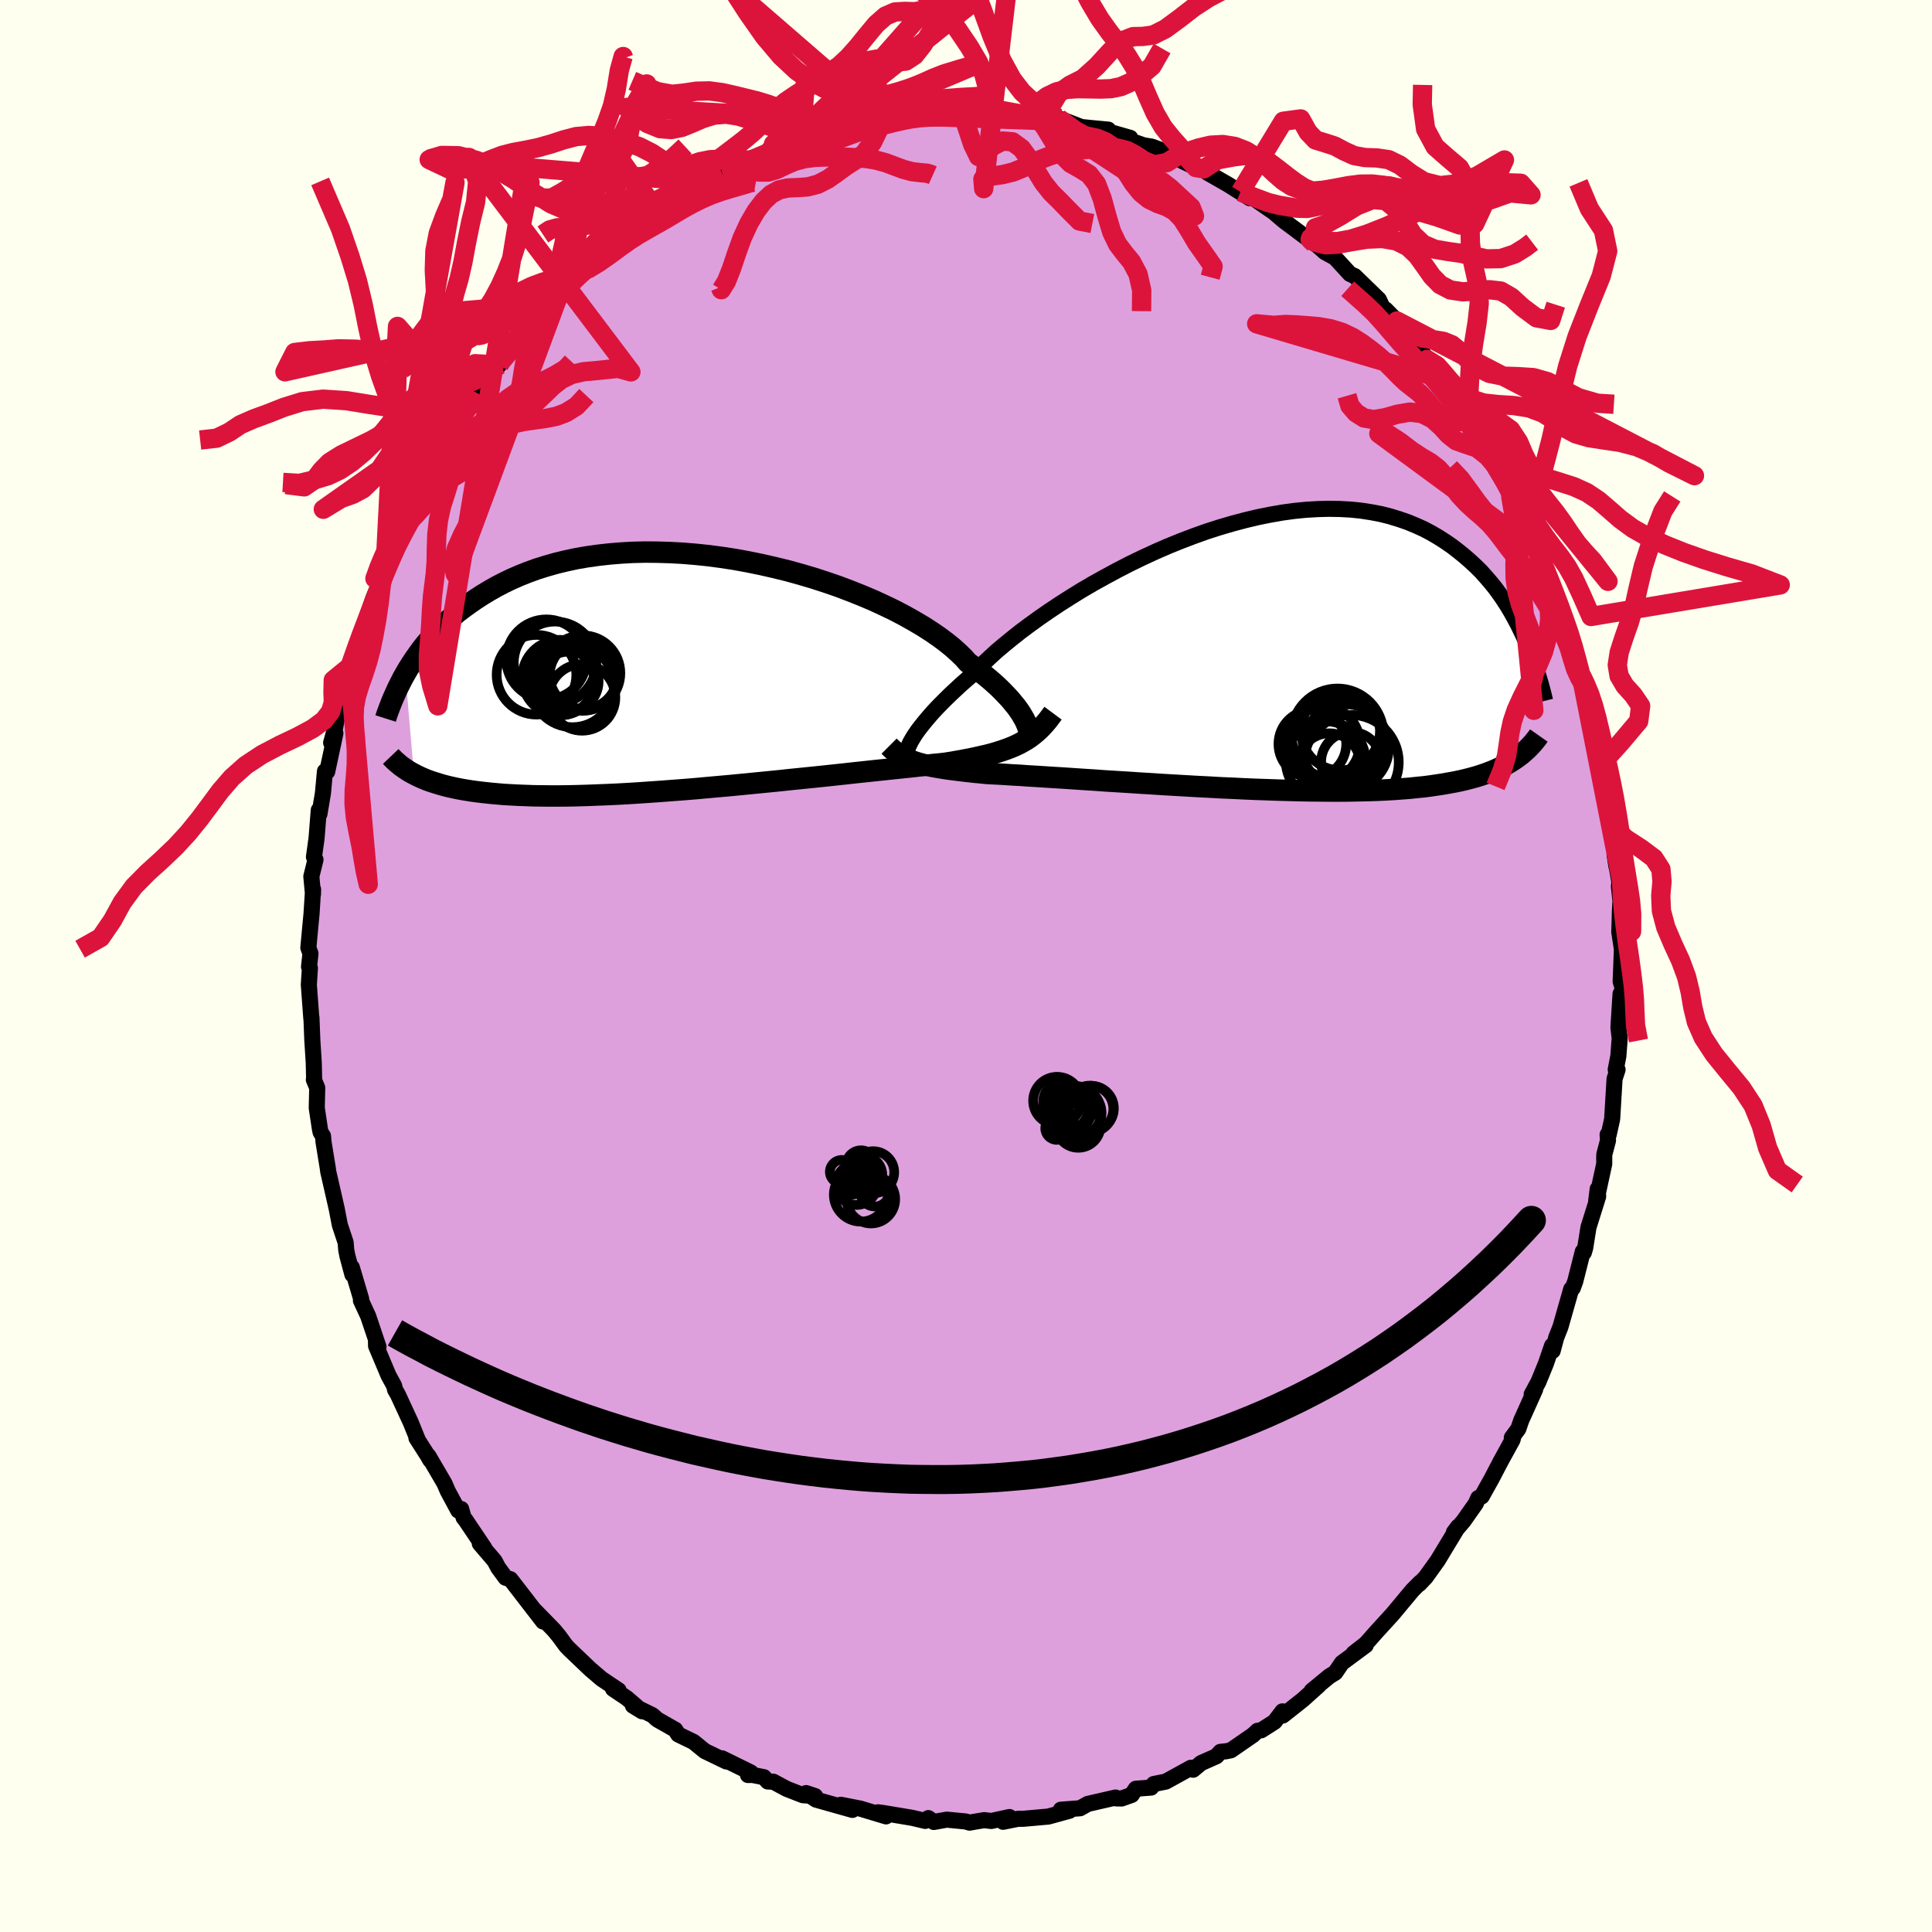 <svg viewBox="-100 -100 200 200" xmlns="http://www.w3.org/2000/svg" width="500" height="500" id="face-svg">
    <defs>
      <clipPath id="leftEyeClipPath">
        <polyline points="33.35,4.86 33.18,4.57 33,4.26 32.78,3.94 32.53,3.59 32.24,3.24 31.93,2.86 31.58,2.48 31.2,2.08 30.78,1.66 30.33,1.24 29.84,0.81 29.31,0.37 28.75,-0.07 28.16,-0.53 27.53,-0.98 27.07,-1.5 26.53,-2.02 25.93,-2.56 25.26,-3.1 24.52,-3.65 23.72,-4.2 22.86,-4.75 21.93,-5.3 20.95,-5.85 19.92,-6.39 18.84,-6.91 17.71,-7.43 16.53,-7.93 15.32,-8.41 14.08,-8.88 12.8,-9.32 11.5,-9.74 10.18,-10.13 8.84,-10.5 7.49,-10.83 6.13,-11.14 4.76,-11.42 3.39,-11.67 2.02,-11.88 0.66,-12.06 -0.69,-12.2 -2.02,-12.31 -3.34,-12.38 -4.65,-12.42 -5.92,-12.43 -7.18,-12.4 -8.41,-12.33 -9.61,-12.23 -10.77,-12.1 -11.91,-11.94 -13.01,-11.75 -14.08,-11.52 -15.11,-11.27 -16.1,-10.99 -17.06,-10.69 -17.98,-10.36 -18.86,-10.01 -19.71,-9.64 -20.52,-9.25 -21.29,-8.85 -22.03,-8.43 -22.74,-8 -23.42,-7.56 -24.06,-7.12 -24.68,-6.67 -25.28,-6.22 -25.84,-5.75 -26.38,-5.28 -26.89,-4.8 -27.38,-4.31 -27.84,-3.82 -28.27,-3.33 -28.69,-2.84 -29.08,-2.34 -29.44,-1.84 -29.79,-1.34 -30.12,-0.84 -30.43,-0.35 -30.72,0.15 -29.83,10.55 -29.52,10.71 -29.19,10.87 -28.84,11.02 -28.48,11.17 -28.09,11.31 -27.69,11.44 -27.27,11.57 -26.83,11.7 -26.37,11.82 -25.89,11.93 -25.38,12.04 -24.86,12.14 -24.31,12.23 -23.74,12.32 -23.14,12.4 -22.53,12.47 -21.88,12.54 -21.21,12.6 -20.52,12.66 -19.79,12.7 -19.04,12.74 -18.26,12.77 -17.44,12.8 -16.6,12.81 -15.72,12.82 -14.82,12.82 -13.88,12.81 -12.92,12.79 -11.92,12.76 -10.9,12.72 -9.85,12.68 -8.77,12.63 -7.67,12.57 -6.55,12.5 -5.41,12.42 -4.25,12.34 -3.07,12.25 -1.87,12.16 -0.66,12.06 0.55,11.95 1.78,11.84 3.01,11.73 4.24,11.61 5.47,11.49 6.69,11.37 7.91,11.25 9.12,11.12 10.31,11 11.49,10.88 12.65,10.76 13.78,10.64 14.89,10.52 15.97,10.4 17.01,10.29 18.03,10.18 19,10.08 19.93,9.98 20.82,9.89 21.67,9.8 22.47,9.71 23.23,9.64 23.93,9.56 24.58,9.5 25.19,9.43 25.89,9.32 26.56,9.2 27.21,9.08 27.84,8.96 28.44,8.83 29.02,8.7 29.58,8.57 30.11,8.43 30.61,8.28 31.1,8.12 31.56,7.96 32,7.79 32.42,7.61 32.82,7.42 33.2,7.21" />
      </clipPath>
      <clipPath id="rightEyeClipPath">
        <polyline points="-32.96,8.29 -32.77,8 -32.55,7.69 -32.3,7.36 -32.02,7.01 -31.71,6.63 -31.37,6.23 -31,5.81 -30.59,5.37 -30.14,4.91 -29.67,4.44 -29.16,3.94 -28.61,3.43 -28.04,2.9 -27.42,2.36 -26.78,1.81 -26.28,1.28 -25.72,0.71 -25.09,0.12 -24.4,-0.51 -23.64,-1.15 -22.82,-1.82 -21.95,-2.51 -21.01,-3.21 -20.03,-3.92 -18.99,-4.64 -17.91,-5.36 -16.78,-6.08 -15.62,-6.8 -14.42,-7.5 -13.18,-8.19 -11.92,-8.87 -10.64,-9.53 -9.34,-10.16 -8.02,-10.77 -6.69,-11.35 -5.36,-11.89 -4.02,-12.4 -2.68,-12.88 -1.34,-13.31 -0.01,-13.7 1.31,-14.05 2.61,-14.36 3.9,-14.62 5.16,-14.84 6.41,-15.01 7.63,-15.13 8.82,-15.2 9.99,-15.23 11.12,-15.21 12.22,-15.15 13.29,-15.04 14.33,-14.88 15.33,-14.69 16.29,-14.45 17.21,-14.17 18.11,-13.86 18.96,-13.51 19.78,-13.14 20.56,-12.73 21.31,-12.29 22.03,-11.83 22.71,-11.36 23.36,-10.86 23.99,-10.35 24.59,-9.83 25.16,-9.3 25.71,-8.76 26.22,-8.19 26.72,-7.61 27.19,-7.03 27.63,-6.43 28.05,-5.82 28.45,-5.2 28.82,-4.58 29.17,-3.95 29.51,-3.32 29.82,-2.69 30.12,-2.06 30.4,-1.43 29.24,10.68 28.91,10.89 28.57,11.1 28.22,11.3 27.85,11.49 27.46,11.68 27.05,11.86 26.62,12.03 26.17,12.2 25.7,12.36 25.22,12.51 24.71,12.65 24.17,12.79 23.62,12.92 23.04,13.04 22.44,13.15 21.82,13.26 21.17,13.36 20.5,13.46 19.8,13.55 19.07,13.62 18.32,13.7 17.53,13.76 16.72,13.82 15.87,13.87 15,13.91 14.09,13.94 13.16,13.96 12.19,13.98 11.2,13.99 10.18,13.99 9.14,13.98 8.07,13.97 6.97,13.95 5.86,13.92 4.72,13.89 3.57,13.85 2.39,13.81 1.21,13.76 0.01,13.7 -1.19,13.65 -2.41,13.58 -3.62,13.52 -4.84,13.45 -6.05,13.38 -7.26,13.31 -8.47,13.23 -9.66,13.16 -10.84,13.08 -12,13.01 -13.14,12.94 -14.25,12.86 -15.34,12.79 -16.4,12.72 -17.43,12.65 -18.42,12.59 -19.37,12.53 -20.29,12.47 -21.16,12.42 -21.98,12.36 -22.76,12.32 -23.5,12.27 -24.18,12.23 -24.81,12.2 -25.39,12.17 -26.07,12.1 -26.72,12.04 -27.35,11.97 -27.95,11.9 -28.52,11.83 -29.07,11.76 -29.6,11.69 -30.1,11.61 -30.57,11.53 -31.02,11.45 -31.45,11.36 -31.86,11.27 -32.24,11.17 -32.6,11.07 -32.94,10.96" />
      </clipPath>
      <filter id="fuzzy">
        <feTurbulence id="turbulence" baseFrequency="0.05" numOctaves="3" type="noise" result="noise" />
        <feDisplacementMap in="SourceGraphic" in2="noise" scale="2" />
      </filter>
      <linearGradient id="rainbowGradient" x1="0%" y1="0%" x2="100%" y2="0%">
        <stop offset="0%" style="stop-color: [object Object]; stop-opacity: 1" />
        <stop offset="50%" style="stop-color: [object Object]; stop-opacity: 1" />
        <stop offset="100%" style="stop-color: [object Object]; stop-opacity: 1" />
      </linearGradient>
    </defs>
    <rect x="-100" y="-100" width="100%" height="100%" fill="rgb(255, 255, 240)" />
    <polyline id="faceContour" points="67.77,1.61 67.95,2.18 67.87,3.76 67.76,2.88 67.54,6.36 67.67,7.5 67.53,9.34 67.26,10.72 67.45,10.73 67.14,11.68 66.89,15.84 66.53,17.47 66.42,17.46 66.46,18.06 66.08,19.5 66.07,19.73 66.07,20.49 65.24,24.31 65.39,23.09 65.44,23.86 64.44,27.05 64.1,29.18 63.96,29.66 63.85,29.56 63.07,32.64 62.81,33.35 62.65,33.45 61.53,37.38 61.1,38.46 60.73,39.84 60.67,39.3 60.02,41.19 59.26,43.05 58.56,44.34 58.92,43.83 57.47,47.06 57.18,47.91 56.5,48.83 56.68,48.64 56.58,49.04 55.35,51.28 54.41,53.08 53.39,54.91 53.03,55.07 52.76,55.67 51.5,57.46 50.51,58.62 50.94,58.05 49.59,60.28 48.83,61.54 47.59,63.27 46.92,63.98 47.03,63.81 46.22,64.62 44.23,67.01 44.19,67.06 42.52,68.89 41.41,70.14 41.19,70.32 40.12,71.15 41.38,70.32 38.91,72.15 38.23,73.15 37.61,73.53 35.79,75.03 36.53,74.46 34.87,75.95 32.8,77.59 32.76,77.16 31.94,78.24 30.56,79.12 30.18,79.17 29.72,79.6 27.42,81.19 26.93,81.29 26.34,81.35 25.92,81.81 24.34,82.51 23.51,83.2 23.28,83 20.68,84.43 19.44,84.68 19.16,85.05 17.58,85.17 17.15,85.81 16.11,86.18 15.55,86.17 15.48,86.08 12.61,86.74 11.81,87.19 9.82,87.34 10.71,87.45 8.52,88.05 5.93,88.28 5.39,88.28 3.84,88.59 4.5,88.1 2.61,88.51 1.89,88.42 0.81,88.6 0.37,88.68 -0.02,88.56 -1.99,88.37 -3.33,88.61 -3.9,88.21 -4.22,88.5 -5.58,88.18 -8.58,87.68 -9.12,87.61 -8.28,88.03 -10.93,87.23 -12.96,86.83 -11.76,87.36 -15.52,86.3 -16.55,85.62 -15.62,85.93 -16.88,85.84 -18.55,85.19 -19.95,84.44 -20.52,84.42 -20.93,83.97 -22.12,83.74 -22.57,83.75 -22.27,83.49 -25.26,82.02 -24.8,82.35 -27.04,81.27 -28.19,80.33 -29.36,79.76 -29.79,79.55 -30.1,79.06 -31.95,78.01 -32.47,77.55 -34.48,76.57 -33.54,77.15 -35.11,75.79 -36.54,74.83 -35.96,74.98 -37.72,73.8 -38.88,72.81 -41.03,70.76 -41.39,70.39 -42.13,69.38 -42.66,68.74 -44.58,66.77 -43.99,67.55 -43.78,67.86 -46.01,64.97 -47.16,63.48 -47.66,63.33 -48.43,62.28 -48.8,61.58 -50.33,59.79 -49.86,60.25 -51.81,57.35 -52.01,57.1 -52.26,56.21 -52.56,56.37 -53.65,54.35 -53.99,53.56 -55.65,50.72 -55.46,51.15 -55.74,50.66 -56.89,48.86 -56.73,49.1 -57.48,47.25 -58.82,44.35 -59.1,43.87 -59.2,43.45 -59.78,42.39 -61.07,39.33 -61.08,38.82 -60.82,39.42 -61.89,36.24 -62.64,34.62 -62.61,34.47 -63.58,31.2 -63.52,31.94 -64.03,30.04 -64.16,29.39 -64.22,28.62 -64.82,26.81 -65.14,25.15 -65.71,22.64 -66.02,21.3 -66.07,20.91 -66.51,18.21 -66.56,17.61 -66.81,17.21 -66.88,16.89 -67.21,14.69 -67.16,12.61 -67.51,11.77 -67.48,11.75 -67.52,10.01 -67.67,7.65 -67.76,5.34 -67.77,5.45 -68.03,1.94 -67.92,0.21 -68.01,0.08 -67.86,-1.29 -68.08,-1.89 -67.92,-3.61 -67.75,-5.41 -67.59,-7.94 -67.6,-7.44 -67.77,-9.27 -67.34,-11.01 -67.5,-11.29 -67.23,-13.23 -67,-16.14 -66.93,-15.74 -66.57,-17.89 -66.36,-20.16 -66.13,-20.11 -65.28,-24.09 -65.72,-23.11 -65.35,-24.45 -64.97,-26.46 -64.65,-27.28 -64.58,-27.3 -64.57,-28.42 -63.86,-30.93 -63.7,-31.38 -62.94,-33.38 -62.52,-34.78 -62.32,-35.24 -61.34,-38.1 -60.64,-39.75 -60.13,-41.3 -59.82,-42.35 -59.8,-42.5 -58.53,-45.17 -58.56,-44.94 -58.24,-45.71 -57.82,-46.08 -56.53,-49.32 -55.02,-51.79 -55.42,-51.35 -54.58,-52.58 -54.38,-53.33 -53.35,-54.41 -52.69,-55.74 -52.65,-56.4 -50.62,-58.92 -51.46,-57.89 -50.67,-59.34 -49.82,-60.52 -48.33,-62.21 -48.6,-62.11 -46.79,-64.18 -47.62,-63.03 -45.47,-65.83 -44.62,-67.03 -44.01,-67.46 -42.2,-69.33 -42.44,-69.05 -40.9,-70.72 -40.3,-71.44 -39.43,-72.12 -39.96,-71.65 -38.04,-73.33 -36.37,-74.49 -35.85,-75.08 -34.95,-76.09 -33.88,-76.81 -33.34,-77.05 -31.89,-77.97 -31.14,-78.76 -31.45,-78.37 -29,-80.13 -29.91,-79.33 -27.62,-80.59 -26.89,-81.12 -26.84,-81.19 -25.21,-81.97 -23.47,-82.86 -22.17,-83.65 -22.38,-83.38 -19.84,-84.54 -20.37,-84.54 -19.43,-84.89 -18.14,-85.44 -17.08,-85.55 -15.35,-86.41 -13.95,-86.74 -12.93,-86.77 -12.09,-86.97 -11.43,-86.97 -10.3,-87.42 -8.32,-87.6 -8.63,-87.68 -6.2,-88.34 -7.25,-87.9 -5.01,-88.32 -3.18,-88.58 -4.24,-88.44 -3.71,-88.35 -0.38,-88.28 1.22,-88.4 2.01,-88.34 0.8,-88.35 2.91,-88.35 4.24,-88.04 6.25,-88.01 6.58,-88.01 7.37,-87.9 8.06,-87.84 9.85,-87.45 9.61,-87.75 11.95,-86.85 12.93,-86.75 14.73,-86.58 14.13,-86.55 17,-85.73 15.45,-85.99 18.21,-85.02 18.17,-84.99 19.24,-84.82 21.54,-83.96 21.83,-83.82 22.34,-83.35 23.8,-82.65 24.61,-82.52 25.01,-82.11 27.11,-80.91 29.38,-79.48 28.41,-80.14 29.45,-79.69 32.11,-77.86 33.07,-77.17 31.79,-78.09 32.9,-77.14 36.07,-74.78 34.41,-76.01 36.43,-74.54 37.16,-73.89 38.05,-73.41 38.27,-73.25 39.75,-71.64 40.24,-71.42 42.74,-68.99 43.14,-68.14 43.42,-67.98 44.61,-66.77 45.05,-65.72 45.81,-65.09 46.91,-64.02 47.72,-62.79 48.57,-61.82 48.15,-62.09 48.41,-61.89 49.34,-60.78 51.75,-57.08 52.57,-55.97 51.26,-57.48 52.97,-55.26 53.21,-54.77 53.87,-53.4 55.29,-51.23 56.06,-49.54 56.55,-49.03 56.19,-49.56 57.21,-47.31 57.72,-46.41 57.69,-46.1 58.97,-43.66 59.01,-43.15 60.26,-40.56 60.44,-40.19 60.07,-40.78 61.64,-36.93 62.31,-34.84 62.07,-35.89 63.04,-32.8 63.11,-32.11 63.73,-29.83 63.31,-31.07 64.24,-28.93 64.49,-27.66 64.66,-26.85 64.89,-25.7 65.29,-23.92 65.57,-22.24 65.89,-21.05 66.15,-18.93 66.46,-18.13 66.64,-15.79 66.64,-15.42 66.98,-13.72 66.97,-13.8 67.33,-10.33 67.14,-11.53 67.64,-8.68 67.59,-8.24 67.75,-6.72 67.7,-5.85 67.63,-3.51 67.9,-1.74 67.77,1.61 67.95,2.18" fill="rgb(221, 160, 221)" stroke="black" stroke-width="1.667" stroke-linejoin="round" filter="url(#fuzzy)" />
    <g transform="translate(27.59 -32.1)">
      <polyline id="rightCountour" points="-32.96,8.29 -32.77,8 -32.55,7.69 -32.3,7.36 -32.02,7.01 -31.71,6.63 -31.37,6.23 -31,5.81 -30.59,5.37 -30.14,4.91 -29.67,4.44 -29.16,3.94 -28.61,3.43 -28.04,2.9 -27.42,2.36 -26.78,1.81 -26.28,1.28 -25.72,0.71 -25.09,0.12 -24.4,-0.51 -23.64,-1.15 -22.82,-1.82 -21.95,-2.51 -21.01,-3.21 -20.03,-3.92 -18.99,-4.64 -17.91,-5.36 -16.78,-6.08 -15.62,-6.8 -14.42,-7.5 -13.18,-8.19 -11.92,-8.87 -10.64,-9.53 -9.34,-10.16 -8.02,-10.77 -6.69,-11.35 -5.36,-11.89 -4.02,-12.4 -2.68,-12.88 -1.34,-13.31 -0.01,-13.7 1.31,-14.05 2.61,-14.36 3.9,-14.62 5.16,-14.84 6.41,-15.01 7.63,-15.13 8.82,-15.2 9.99,-15.23 11.12,-15.21 12.22,-15.15 13.29,-15.04 14.33,-14.88 15.33,-14.69 16.29,-14.45 17.21,-14.17 18.11,-13.86 18.96,-13.51 19.78,-13.14 20.56,-12.73 21.31,-12.29 22.03,-11.83 22.71,-11.36 23.36,-10.86 23.99,-10.35 24.59,-9.83 25.16,-9.3 25.71,-8.76 26.22,-8.19 26.72,-7.61 27.19,-7.03 27.63,-6.43 28.05,-5.82 28.45,-5.2 28.82,-4.58 29.17,-3.95 29.51,-3.32 29.82,-2.69 30.12,-2.06 30.4,-1.43 29.24,10.68 28.91,10.89 28.57,11.1 28.22,11.3 27.85,11.49 27.46,11.68 27.05,11.86 26.62,12.03 26.17,12.2 25.7,12.36 25.22,12.51 24.71,12.65 24.17,12.79 23.62,12.92 23.04,13.04 22.44,13.15 21.82,13.26 21.17,13.36 20.5,13.46 19.8,13.55 19.07,13.62 18.32,13.7 17.53,13.76 16.72,13.82 15.87,13.87 15,13.91 14.09,13.94 13.16,13.96 12.19,13.98 11.2,13.99 10.18,13.99 9.14,13.98 8.07,13.97 6.97,13.95 5.86,13.92 4.72,13.89 3.57,13.85 2.39,13.81 1.21,13.76 0.01,13.7 -1.19,13.65 -2.41,13.58 -3.62,13.52 -4.84,13.45 -6.05,13.38 -7.26,13.31 -8.47,13.23 -9.66,13.16 -10.84,13.08 -12,13.01 -13.14,12.94 -14.25,12.86 -15.34,12.79 -16.4,12.72 -17.43,12.65 -18.42,12.59 -19.37,12.53 -20.29,12.47 -21.16,12.42 -21.98,12.36 -22.76,12.32 -23.5,12.27 -24.18,12.23 -24.81,12.2 -25.39,12.17 -26.07,12.1 -26.72,12.04 -27.35,11.97 -27.95,11.9 -28.52,11.83 -29.07,11.76 -29.6,11.69 -30.1,11.61 -30.57,11.53 -31.02,11.45 -31.45,11.36 -31.86,11.27 -32.24,11.17 -32.6,11.07 -32.94,10.96" fill="white" stroke="white" stroke-width="0" stroke-linejoin="round" filter="url(#fuzzy)" />
    </g>
    <g transform="translate(-27.32 -30.42)">
      <polyline id="leftCountour" points="33.35,4.86 33.18,4.57 33,4.26 32.78,3.94 32.53,3.59 32.24,3.24 31.93,2.86 31.58,2.48 31.2,2.08 30.78,1.66 30.33,1.24 29.84,0.81 29.31,0.37 28.75,-0.07 28.16,-0.53 27.53,-0.98 27.07,-1.5 26.53,-2.02 25.93,-2.56 25.26,-3.1 24.52,-3.65 23.72,-4.2 22.86,-4.75 21.93,-5.3 20.95,-5.85 19.92,-6.39 18.84,-6.91 17.71,-7.43 16.53,-7.93 15.32,-8.41 14.08,-8.88 12.8,-9.32 11.5,-9.74 10.18,-10.13 8.84,-10.5 7.49,-10.83 6.13,-11.14 4.76,-11.42 3.39,-11.67 2.02,-11.88 0.66,-12.06 -0.69,-12.2 -2.02,-12.31 -3.34,-12.38 -4.65,-12.42 -5.92,-12.43 -7.18,-12.4 -8.41,-12.33 -9.61,-12.23 -10.77,-12.1 -11.91,-11.94 -13.01,-11.75 -14.08,-11.52 -15.11,-11.27 -16.1,-10.99 -17.06,-10.69 -17.98,-10.36 -18.86,-10.01 -19.71,-9.64 -20.52,-9.25 -21.29,-8.85 -22.03,-8.43 -22.74,-8 -23.42,-7.56 -24.06,-7.12 -24.68,-6.67 -25.28,-6.22 -25.84,-5.75 -26.38,-5.28 -26.89,-4.8 -27.38,-4.31 -27.84,-3.82 -28.27,-3.33 -28.69,-2.84 -29.08,-2.34 -29.44,-1.84 -29.79,-1.34 -30.12,-0.84 -30.43,-0.35 -30.72,0.15 -29.83,10.55 -29.52,10.71 -29.19,10.87 -28.84,11.02 -28.48,11.17 -28.09,11.31 -27.69,11.44 -27.27,11.57 -26.83,11.7 -26.37,11.82 -25.89,11.93 -25.38,12.04 -24.86,12.14 -24.31,12.23 -23.74,12.32 -23.14,12.4 -22.53,12.47 -21.88,12.54 -21.21,12.6 -20.52,12.66 -19.79,12.7 -19.04,12.74 -18.26,12.77 -17.44,12.8 -16.6,12.81 -15.72,12.82 -14.82,12.82 -13.88,12.81 -12.92,12.79 -11.92,12.76 -10.9,12.72 -9.85,12.68 -8.77,12.63 -7.67,12.57 -6.55,12.5 -5.41,12.42 -4.25,12.34 -3.07,12.25 -1.87,12.16 -0.66,12.06 0.55,11.95 1.78,11.84 3.01,11.73 4.24,11.61 5.47,11.49 6.69,11.37 7.91,11.25 9.12,11.12 10.31,11 11.49,10.88 12.65,10.76 13.78,10.64 14.89,10.52 15.97,10.4 17.01,10.29 18.03,10.18 19,10.08 19.93,9.98 20.82,9.89 21.67,9.8 22.47,9.71 23.23,9.64 23.93,9.56 24.58,9.5 25.19,9.43 25.89,9.32 26.56,9.2 27.21,9.08 27.84,8.96 28.44,8.83 29.02,8.7 29.58,8.57 30.11,8.43 30.61,8.28 31.1,8.12 31.56,7.96 32,7.79 32.42,7.61 32.82,7.42 33.2,7.21" fill="white" stroke="white" stroke-width="0" stroke-linejoin="round" filter="url(#fuzzy)" />
    </g>
    <g transform="translate(27.59 -32.1)">
      <polyline id="rightUpper" points="-33.74,9.91 -33.72,9.84 -33.69,9.76 -33.66,9.65 -33.61,9.53 -33.55,9.38 -33.47,9.21 -33.38,9.01 -33.26,8.79 -33.12,8.55 -32.96,8.29 -32.77,8 -32.55,7.69 -32.3,7.36 -32.02,7.01 -31.71,6.63 -31.37,6.23 -31,5.81 -30.59,5.37 -30.14,4.91 -29.67,4.44 -29.16,3.94 -28.61,3.43 -28.04,2.9 -27.42,2.36 -26.78,1.81 -26.28,1.28 -25.72,0.71 -25.09,0.12 -24.4,-0.51 -23.64,-1.15 -22.82,-1.82 -21.95,-2.51 -21.01,-3.21 -20.03,-3.92 -18.99,-4.64 -17.91,-5.36 -16.78,-6.08 -15.62,-6.8 -14.42,-7.5 -13.18,-8.19 -11.92,-8.87 -10.64,-9.53 -9.34,-10.16 -8.02,-10.77 -6.69,-11.35 -5.36,-11.89 -4.02,-12.4 -2.68,-12.88 -1.34,-13.31 -0.01,-13.7 1.31,-14.05 2.61,-14.36 3.9,-14.62 5.16,-14.84 6.41,-15.01 7.63,-15.13 8.82,-15.2 9.99,-15.23 11.12,-15.21 12.22,-15.15 13.29,-15.04 14.33,-14.88 15.33,-14.69 16.29,-14.45 17.21,-14.17 18.11,-13.86 18.96,-13.51 19.78,-13.14 20.56,-12.73 21.31,-12.29 22.03,-11.83 22.71,-11.36 23.36,-10.86 23.99,-10.35 24.59,-9.83 25.16,-9.3 25.71,-8.76 26.22,-8.19 26.72,-7.61 27.19,-7.03 27.63,-6.43 28.05,-5.82 28.45,-5.2 28.82,-4.58 29.17,-3.95 29.51,-3.32 29.82,-2.69 30.12,-2.06 30.4,-1.43 30.66,-0.8 30.9,-0.17 31.13,0.45 31.35,1.06 31.55,1.68 31.73,2.28 31.91,2.88 32.07,3.48 32.22,4.06 32.36,4.64" fill="none" stroke="black" stroke-width="1.667" stroke-linejoin="round" filter="url(#fuzzy)" />
      <polyline id="rightLower" points="-35.55,9.34 -35.33,9.56 -35.1,9.76 -34.87,9.95 -34.63,10.13 -34.39,10.29 -34.13,10.44 -33.85,10.58 -33.57,10.72 -33.26,10.84 -32.94,10.96 -32.6,11.07 -32.24,11.17 -31.86,11.27 -31.45,11.36 -31.02,11.45 -30.57,11.53 -30.1,11.61 -29.6,11.69 -29.07,11.76 -28.52,11.83 -27.95,11.9 -27.35,11.97 -26.72,12.04 -26.07,12.1 -25.39,12.17 -24.81,12.2 -24.18,12.23 -23.5,12.27 -22.76,12.32 -21.98,12.36 -21.16,12.42 -20.29,12.47 -19.37,12.53 -18.42,12.59 -17.43,12.65 -16.4,12.72 -15.34,12.79 -14.25,12.86 -13.14,12.94 -12,13.01 -10.84,13.08 -9.66,13.16 -8.47,13.23 -7.26,13.31 -6.05,13.38 -4.84,13.45 -3.62,13.52 -2.41,13.58 -1.19,13.65 0.01,13.7 1.21,13.76 2.39,13.81 3.57,13.85 4.72,13.89 5.86,13.92 6.97,13.95 8.07,13.97 9.14,13.98 10.18,13.99 11.2,13.99 12.19,13.98 13.16,13.96 14.09,13.94 15,13.91 15.87,13.87 16.72,13.82 17.53,13.76 18.32,13.7 19.07,13.62 19.8,13.55 20.5,13.46 21.17,13.36 21.82,13.26 22.44,13.15 23.04,13.04 23.62,12.92 24.17,12.79 24.71,12.65 25.22,12.51 25.7,12.36 26.17,12.2 26.62,12.03 27.05,11.86 27.46,11.68 27.85,11.49 28.22,11.3 28.57,11.1 28.91,10.89 29.24,10.68 29.54,10.46 29.84,10.24 30.11,10.01 30.38,9.77 30.63,9.53 30.87,9.28 31.1,9.03 31.31,8.77 31.52,8.51 31.71,8.24" fill="none" stroke="black" stroke-width="2.222" stroke-linejoin="round" filter="url(#fuzzy)" />
      <circle r="4.132" cx="9.649" cy="10.897" stroke="black" fill="none" stroke-width="1.0" filter="url(#fuzzy)" clip-path="url(#rightEyeClipPath)" /><circle r="3.508" cx="8.264" cy="9.117" stroke="black" fill="none" stroke-width="1.0" filter="url(#fuzzy)" clip-path="url(#rightEyeClipPath)" /><circle r="4.086" cx="11.179" cy="7.762" stroke="black" fill="none" stroke-width="1.0" filter="url(#fuzzy)" clip-path="url(#rightEyeClipPath)" /><circle r="4.724" cx="10.849" cy="9.052" stroke="black" fill="none" stroke-width="1.0" filter="url(#fuzzy)" clip-path="url(#rightEyeClipPath)" /><circle r="3.184" cx="10.029" cy="11.192" stroke="black" fill="none" stroke-width="1.0" filter="url(#fuzzy)" clip-path="url(#rightEyeClipPath)" /><circle r="3.924" cx="9.264" cy="9.077" stroke="black" fill="none" stroke-width="1.0" filter="url(#fuzzy)" clip-path="url(#rightEyeClipPath)" /><circle r="4.462" cx="11.724" cy="9.472" stroke="black" fill="none" stroke-width="1.0" filter="url(#fuzzy)" clip-path="url(#rightEyeClipPath)" /><circle r="4.756" cx="10.864" cy="8.132" stroke="black" fill="none" stroke-width="1.0" filter="url(#fuzzy)" clip-path="url(#rightEyeClipPath)" /><circle r="4.892" cx="12.314" cy="11.012" stroke="black" fill="none" stroke-width="1.0" filter="url(#fuzzy)" clip-path="url(#rightEyeClipPath)" /><circle r="3.1" cx="12.274" cy="10.967" stroke="black" fill="none" stroke-width="1.0" filter="url(#fuzzy)" clip-path="url(#rightEyeClipPath)" />
      </g>
    <g transform="translate(-27.32 -30.42)">
      <polyline id="leftUpper" points="33.88,6.47 33.87,6.43 33.87,6.35 33.85,6.25 33.83,6.13 33.8,5.97 33.75,5.8 33.68,5.6 33.59,5.37 33.48,5.12 33.35,4.86 33.18,4.57 33,4.26 32.78,3.94 32.53,3.59 32.24,3.24 31.93,2.86 31.58,2.48 31.2,2.08 30.78,1.66 30.33,1.24 29.84,0.81 29.31,0.37 28.75,-0.07 28.16,-0.53 27.53,-0.98 27.07,-1.5 26.53,-2.02 25.93,-2.56 25.26,-3.1 24.52,-3.65 23.72,-4.2 22.86,-4.75 21.93,-5.3 20.95,-5.85 19.92,-6.39 18.84,-6.91 17.71,-7.43 16.53,-7.93 15.32,-8.41 14.08,-8.88 12.8,-9.32 11.5,-9.74 10.18,-10.13 8.84,-10.5 7.49,-10.83 6.13,-11.14 4.76,-11.42 3.39,-11.67 2.02,-11.88 0.66,-12.06 -0.69,-12.2 -2.02,-12.31 -3.34,-12.38 -4.65,-12.42 -5.92,-12.43 -7.18,-12.4 -8.41,-12.33 -9.61,-12.23 -10.77,-12.1 -11.91,-11.94 -13.01,-11.75 -14.08,-11.52 -15.11,-11.27 -16.1,-10.99 -17.06,-10.69 -17.98,-10.36 -18.86,-10.01 -19.71,-9.64 -20.52,-9.25 -21.29,-8.85 -22.03,-8.43 -22.74,-8 -23.42,-7.56 -24.06,-7.12 -24.68,-6.67 -25.28,-6.22 -25.84,-5.75 -26.38,-5.28 -26.89,-4.8 -27.38,-4.31 -27.84,-3.82 -28.27,-3.33 -28.69,-2.84 -29.08,-2.34 -29.44,-1.84 -29.79,-1.34 -30.12,-0.84 -30.43,-0.35 -30.72,0.15 -30.99,0.63 -31.24,1.12 -31.48,1.6 -31.7,2.08 -31.91,2.54 -32.11,3.01 -32.29,3.47 -32.46,3.92 -32.62,4.36 -32.76,4.8" fill="none" stroke="black" stroke-width="2.222" stroke-linejoin="round" filter="url(#fuzzy)" />
      <polyline id="leftLower" points="36.33,4.25 36.04,4.64 35.76,5.01 35.47,5.35 35.17,5.68 34.87,5.98 34.56,6.26 34.24,6.52 33.91,6.77 33.56,7 33.2,7.21 32.82,7.42 32.42,7.61 32,7.79 31.56,7.96 31.1,8.12 30.61,8.28 30.11,8.43 29.58,8.57 29.02,8.7 28.44,8.83 27.84,8.96 27.21,9.08 26.56,9.2 25.89,9.32 25.19,9.43 24.58,9.5 23.93,9.56 23.23,9.64 22.47,9.71 21.67,9.8 20.82,9.89 19.93,9.98 19,10.08 18.03,10.18 17.01,10.29 15.97,10.4 14.89,10.52 13.78,10.64 12.65,10.76 11.49,10.88 10.31,11 9.12,11.12 7.91,11.25 6.69,11.37 5.47,11.49 4.24,11.61 3.01,11.73 1.78,11.84 0.55,11.95 -0.66,12.06 -1.87,12.16 -3.07,12.25 -4.25,12.34 -5.41,12.42 -6.55,12.5 -7.67,12.57 -8.77,12.63 -9.85,12.68 -10.9,12.72 -11.92,12.76 -12.92,12.79 -13.88,12.81 -14.82,12.82 -15.72,12.82 -16.6,12.81 -17.44,12.8 -18.26,12.77 -19.04,12.74 -19.79,12.7 -20.52,12.66 -21.21,12.6 -21.88,12.54 -22.53,12.47 -23.14,12.4 -23.74,12.32 -24.31,12.23 -24.86,12.14 -25.38,12.04 -25.89,11.93 -26.37,11.82 -26.83,11.7 -27.27,11.57 -27.69,11.44 -28.09,11.31 -28.48,11.17 -28.84,11.02 -29.19,10.87 -29.52,10.71 -29.83,10.55 -30.13,10.39 -30.42,10.22 -30.69,10.04 -30.94,9.87 -31.19,9.69 -31.42,9.5 -31.64,9.31 -31.85,9.12 -32.04,8.93 -32.23,8.73" fill="none" stroke="black" stroke-width="2.222" stroke-linejoin="round" filter="url(#fuzzy)" />
      <circle r="3.09" cx="-13.803" cy="0.964" stroke="black" fill="none" stroke-width="1.0" filter="url(#fuzzy)" clip-path="url(#leftEyeClipPath)" /><circle r="4.3" cx="-13.413" cy="1.399" stroke="black" fill="none" stroke-width="1.0" filter="url(#fuzzy)" clip-path="url(#leftEyeClipPath)" /><circle r="4.124" cx="-17.143" cy="0.269" stroke="black" fill="none" stroke-width="1.0" filter="url(#fuzzy)" clip-path="url(#leftEyeClipPath)" /><circle r="3.906" cx="-12.368" cy="0.099" stroke="black" fill="none" stroke-width="1.0" filter="url(#fuzzy)" clip-path="url(#leftEyeClipPath)" /><circle r="3.554" cx="-14.733" cy="0.909" stroke="black" fill="none" stroke-width="1.0" filter="url(#fuzzy)" clip-path="url(#leftEyeClipPath)" /><circle r="3.91" cx="-14.718" cy="0.564" stroke="black" fill="none" stroke-width="1.0" filter="url(#fuzzy)" clip-path="url(#leftEyeClipPath)" /><circle r="3.502" cx="-12.268" cy="0.309" stroke="black" fill="none" stroke-width="1.0" filter="url(#fuzzy)" clip-path="url(#leftEyeClipPath)" /><circle r="4.144" cx="-16.123" cy="-1.316" stroke="black" fill="none" stroke-width="1.0" filter="url(#fuzzy)" clip-path="url(#leftEyeClipPath)" /><circle r="4.272" cx="-15.223" cy="-0.966" stroke="black" fill="none" stroke-width="1.0" filter="url(#fuzzy)" clip-path="url(#leftEyeClipPath)" /><circle r="3.444" cx="-12.423" cy="2.619" stroke="black" fill="none" stroke-width="1.0" filter="url(#fuzzy)" clip-path="url(#leftEyeClipPath)" />
    </g>
    <g id="hairs">
      <polyline points="-0.38,-88.28 0.69,-85.05 1.3,-83.79 1.93,-84.09 2.78,-84.88 3.79,-85.4 4.81,-85.32 5.74,-84.64 6.55,-83.54 7.3,-82.25 8.04,-81.05 8.83,-80.06 9.71,-79.19 10.68,-78.19 11.75,-77.12 13.08,-76.86" fill="none" stroke="rgb(220, 20, 60)" stroke-width="2" stroke-linejoin="round" filter="url(#fuzzy)" /><polyline points="-3.71,-88.35 -3.92,-88.4 -4.29,-88.3 -5,-88.08 -5.87,-87.86 -6.76,-87.66 -7.64,-87.46 -8.54,-87.22 -9.47,-86.93 -10.41,-86.61 -11.33,-86.27 -12.23,-85.94 -13.15,-85.6 -14.16,-85.25 -15.35,-84.78 -16.79,-84.1 -8.63,-87.68 -9.56,-93.38 -10.47,-92.6 -11.4,-91.16 -12.37,-90.42 -13.44,-90.4 -14.66,-90.84 -16.03,-91.6 -17.54,-92.67 -19.16,-94.18 -20.86,-96.19 -22.6,-98.67 -24.33,-101.34 -26,-103.72 -27.52,-105.21 -28.89,-105.59 -30.56,-106.01 -33.62,-109.33 -8.63,-87.68 -8.92,-86.84 -9.69,-85.26 -10.56,-84.09 -11.46,-83.42 -12.36,-82.85 -13.29,-82.17 -14.28,-81.47 -15.33,-80.93 -16.41,-80.65 -17.46,-80.58 -18.45,-80.54 -19.35,-80.34 -20.18,-79.89 -20.97,-79.15 -21.73,-78.15 -22.47,-76.88 -23.16,-75.39 -23.75,-73.76 -24.28,-72.18 -24.8,-70.87 -25.33,-70.01 -25.44,-70.28" fill="none" stroke="rgb(220, 20, 60)" stroke-width="2" stroke-linejoin="round" filter="url(#fuzzy)" /><polyline points="86.05,22.62 83.99,21.16 82.99,18.85 82.32,16.5 81.48,14.44 80.28,12.61 78.83,10.85 77.43,9.12 76.32,7.42 75.61,5.8 75.23,4.23 74.97,2.69 74.59,1.11 73.98,-0.54 73.18,-2.27 72.44,-4.01 71.99,-5.7 71.92,-7.29 72.05,-8.74 71.94,-10.02 71.21,-11.16 69.84,-12.18 68.31,-13.17 67.18,-14.2 66.64,-15.42" fill="none" stroke="rgb(220, 20, 60)" stroke-width="2" stroke-linejoin="round" filter="url(#fuzzy)" /><polyline points="66.64,-15.42 67.18,-14.23 67.53,-13.11 67.75,-11.96 67.84,-10.81 67.86,-9.64 67.88,-8.43 67.94,-7.14 68.05,-5.74 68.23,-4.19 68.45,-2.52 68.7,-0.82 68.92,0.79 69.09,2.2 69.19,3.43 69.24,4.65 69.31,6.14 69.61,7.72" fill="none" stroke="rgb(220, 20, 60)" stroke-width="2" stroke-linejoin="round" filter="url(#fuzzy)" /><polyline points="-34.54,-91.63 -31.93,-90.51 -30.42,-90.24 -29.19,-90.37 -27.92,-90.56 -26.57,-90.59 -25.22,-90.41 -23.94,-90.12 -22.76,-89.83 -21.65,-89.56 -20.53,-89.22 -19.36,-88.8 -18.1,-88.36 -16.79,-88.03 -15.49,-87.86 -14.27,-87.83 -13.17,-87.79 -12.18,-87.59 -11.26,-87.31 -10.3,-87.42 -35.15,-88.88 -34.41,-88.16 -32.99,-87.22 -31.67,-86.68 -30.51,-86.59 -29.42,-86.81 -28.36,-87.24 -27.25,-87.72 -26.08,-88.08 -24.85,-88.18 -23.61,-87.99 -22.43,-87.64 -21.34,-87.27 -20.32,-86.94 -19.28,-86.57 -18.12,-86.17 -16.81,-85.98 -15.35,-86.41 8.48,-113.41 7.24,-110.31 5.61,-108.52 4.09,-106.96 2.82,-105.63 1.69,-104.47 0.54,-103.28 -0.66,-101.98 -1.9,-100.66 -3.1,-99.6 -4.25,-98.97 -5.33,-98.79 -6.36,-98.82 -7.36,-98.76 -8.33,-98.34 -9.29,-97.5 -10.24,-96.36 -11.21,-95.16 -12.17,-94.08 -13.14,-93.18 -14.14,-92.51 -15.29,-92.27 -16.59,-91.97 -17.08,-85.55 1.38,-100.27 -0.67,-99.5 -2.41,-98.24 -3.58,-96.78 -4.46,-95.36 -5.32,-94.27 -6.22,-93.68 -7.19,-93.56 -8.18,-93.74 -9.2,-93.89 -10.19,-93.71 -11.14,-93.03 -12.04,-91.93 -12.91,-90.69 -13.81,-89.6 -14.81,-88.66 -15.9,-87.56 -17.04,-86.26 -18.14,-85.44" fill="none" stroke="rgb(220, 20, 60)" stroke-width="2" stroke-linejoin="round" filter="url(#fuzzy)" /><polyline points="2.05,-90.09 0.91,-89.99 -0.63,-89.91 -2.06,-89.8 -3.2,-89.67 -4.15,-89.52 -5.03,-89.33 -5.91,-89.1 -6.8,-88.84 -7.71,-88.58 -8.64,-88.31 -9.59,-88.06 -10.55,-87.8 -11.52,-87.55 -12.5,-87.29 -13.51,-87 -14.59,-86.68 -15.77,-86.33 -17.04,-85.98 -18.29,-85.6 -19.43,-84.89" fill="none" stroke="rgb(220, 20, 60)" stroke-width="2" stroke-linejoin="round" filter="url(#fuzzy)" /><polyline points="-19.84,-84.54 -19.93,-85.09 -19.32,-85.62 -18.37,-86.22 -17.25,-86.82 -16.08,-87.38 -14.94,-87.91 -13.86,-88.39 -12.83,-88.83 -11.83,-89.19 -10.84,-89.49 -9.86,-89.75 -8.88,-90 -7.93,-90.25 -7,-90.51 -6.08,-90.8 -5.2,-91.12 -4.34,-91.48 -3.44,-91.89 -2.3,-92.34 -0.64,-92.85 1.29,-93.39 -22.38,-83.38 -22.76,-83.45 -23.89,-83.48 -25.23,-83.53 -26.48,-83.47 -27.58,-83.25 -28.58,-82.91 -29.53,-82.56 -30.49,-82.3 -31.45,-82.12 -32.4,-81.95 -33.37,-81.76 -34.39,-81.58 -35.49,-81.48 -36.71,-81.49 -38.01,-81.5 -39.32,-81.35 -40.58,-80.87 -41.76,-80.12 -42.88,-79.5 -43.95,-79.49 -45.01,-79.79" fill="none" stroke="rgb(220, 20, 60)" stroke-width="2" stroke-linejoin="round" filter="url(#fuzzy)" /><polyline points="-3.44,-81.86 -3.64,-81.95 -4.04,-82.07 -4.74,-82.13 -5.59,-82.23 -6.49,-82.47 -7.4,-82.81 -8.34,-83.16 -9.31,-83.42 -10.28,-83.58 -11.27,-83.67 -12.29,-83.72 -13.36,-83.74 -14.47,-83.75 -15.61,-83.71 -16.73,-83.57 -17.78,-83.28 -18.73,-82.87 -19.6,-82.45 -20.48,-82.19 -21.42,-82.19 -22.48,-82.36 -23.69,-82.39 -25.21,-81.97" fill="none" stroke="rgb(220, 20, 60)" stroke-width="2" stroke-linejoin="round" filter="url(#fuzzy)" /><polyline points="-25.21,-81.97 -26.34,-81.47 -27.23,-81.22 -28.32,-81.41 -29.66,-82.17 -31.11,-83.22 -32.51,-84.15 -33.81,-84.81 -35.07,-85.25 -36.37,-85.6 -37.7,-85.87 -39.05,-85.98 -40.37,-85.86 -41.66,-85.52 -42.97,-85.09 -44.29,-84.72 -45.6,-84.45 -46.86,-84.22 -48.03,-83.92 -49.15,-83.49 -50.32,-82.99 -51.62,-82.54 -53.25,-82.38 -55.57,-83.48 -26.89,-81.12 -27.91,-80.62 -28.96,-80.27 -29.9,-80.04 -30.77,-79.8 -31.59,-79.47 -32.41,-79.06 -33.28,-78.64 -34.21,-78.25 -35.22,-77.89 -36.29,-77.51 -37.44,-77.12 -38.7,-76.78 -40.03,-76.56 -41.29,-76.48 -42.32,-76.42 -43.09,-76.2 -43.8,-75.73" fill="none" stroke="rgb(220, 20, 60)" stroke-width="2" stroke-linejoin="round" filter="url(#fuzzy)" /><polyline points="-31.89,-77.97 -35.51,-83.08 -36.03,-81.62 -36.36,-79.65 -37.14,-78.52 -38.31,-78.04 -39.69,-77.91 -41.24,-78.16 -42.96,-78.9 -44.86,-80.09 -46.84,-81.44 -48.8,-82.6 -50.69,-83.4 -52.54,-83.88 -54.27,-83.91 -55.6,-83.52" fill="none" stroke="rgb(220, 20, 60)" stroke-width="2" stroke-linejoin="round" filter="url(#fuzzy)" /><polyline points="-33.88,-76.81 -34.86,-76.13 -35.84,-75.48 -36.9,-74.81 -37.97,-74.12 -38.96,-73.47 -39.84,-72.87 -40.65,-72.27 -41.44,-71.65 -42.25,-70.98 -43.12,-70.28 -44.07,-69.54 -45.09,-68.75 -46.15,-67.91 -47.22,-67.05 -48.27,-66.28 -49.26,-65.7 -50.16,-65.31 -50.68,-65.23" fill="none" stroke="rgb(220, 20, 60)" stroke-width="2" stroke-linejoin="round" filter="url(#fuzzy)" /><polyline points="-14.74,-91.69 -16.18,-91.08 -17.52,-90.26 -18.67,-89.48 -19.63,-88.67 -20.47,-87.84 -21.27,-87.03 -22.1,-86.26 -22.99,-85.51 -23.95,-84.77 -24.94,-84.02 -25.93,-83.27 -26.89,-82.54 -27.8,-81.84 -28.67,-81.19 -29.51,-80.62 -30.33,-80.1 -31.12,-79.6 -31.88,-79.04 -32.61,-78.39 -33.37,-77.65 -34.14,-76.88 -34.95,-76.09 -36.37,-74.49 -37.91,-73.46 -39.01,-72.7 -39.85,-72.2 -40.66,-71.79 -41.58,-71.43 -42.65,-71.12 -43.81,-70.79 -45,-70.34 -46.18,-69.76 -47.35,-69.1 -48.53,-68.45 -49.7,-67.86 -50.8,-67.26 -51.78,-66.54 -52.62,-65.66 -53.4,-64.7 -54.21,-63.83 -55.12,-63.21 -56.2,-62.82 -57.46,-62.41 -58.4,-61.77" fill="none" stroke="rgb(220, 20, 60)" stroke-width="2" stroke-linejoin="round" filter="url(#fuzzy)" /><polyline points="-39.43,-72.12 -39.09,-72.17 -38.02,-72.82 -36.89,-73.61 -35.85,-74.38 -34.89,-75.06 -33.98,-75.65 -33.09,-76.17 -32.24,-76.65 -31.42,-77.11 -30.62,-77.58 -29.84,-78.05 -29.05,-78.51 -28.22,-78.96 -27.35,-79.39 -26.43,-79.79 -25.41,-80.16 -24.29,-80.5 -23.11,-80.84 -22.12,-81.14 -21.76,-81.07" fill="none" stroke="rgb(220, 20, 60)" stroke-width="2" stroke-linejoin="round" filter="url(#fuzzy)" /><polyline points="-39.43,-72.12 -40.39,-71.71 -41.55,-71.49 -42.69,-71.17 -43.68,-70.55 -44.59,-69.67 -45.55,-68.71 -46.61,-67.84 -47.72,-67.1 -48.81,-66.46 -49.85,-65.87 -50.86,-65.28 -51.88,-64.67 -52.92,-64.04 -53.94,-63.46 -54.89,-63.04 -55.85,-62.68 -57.13,-61.2" fill="none" stroke="rgb(220, 20, 60)" stroke-width="2" stroke-linejoin="round" filter="url(#fuzzy)" /><polyline points="-29.08,-84.83 -30.34,-83.66 -31.12,-83.03 -31.89,-82.53 -32.65,-82 -33.37,-81.31 -34.05,-80.4 -34.71,-79.33 -35.38,-78.19 -36.1,-77.04 -36.88,-75.91 -37.7,-74.8 -38.55,-73.78 -39.36,-72.93 -40.09,-72.26 -40.76,-71.59 -41.46,-70.6 -42.44,-69.05" fill="none" stroke="rgb(220, 20, 60)" stroke-width="2" stroke-linejoin="round" filter="url(#fuzzy)" /><polyline points="-42.2,-69.33 -43.49,-67.83 -44.42,-66.53 -45.08,-65.03 -45.51,-63.4 -45.79,-61.8 -46.03,-60.3 -46.36,-58.95 -46.79,-57.78 -47.32,-56.76 -47.86,-55.81 -48.34,-54.83 -48.72,-53.75 -49.03,-52.58 -49.29,-51.35 -49.58,-50.17 -49.93,-49.07 -50.35,-48.05 -50.85,-47.05 -51.43,-45.94 -52.11,-44.66 -52.76,-43.21 -53.09,-41.8 -52.87,-40.57 -42.2,-69.33 -43.77,-68.25 -45.5,-68.04 -47.35,-68.12 -49.01,-68.09 -50.48,-67.96 -51.89,-67.84 -53.28,-67.69 -54.52,-67.33 -55.48,-66.62 -56.21,-65.65 -56.94,-64.66 -57.93,-63.93 -59.37,-63.63 -61.21,-63.68 -63.16,-63.85 -64.95,-63.89 -66.49,-63.77 -67.97,-63.69 -69.49,-63.51 -70.5,-61.51 -44.01,-67.46 -43.05,-69.03 -42.41,-70.11 -41.78,-71.08 -41.26,-72.15 -40.85,-73.4 -40.47,-74.86 -40.05,-76.51 -39.57,-78.29 -39.01,-80.02 -38.33,-81.46 -37.5,-82.48 -36.56,-83.19 -35.69,-83.97 -35.06,-85.21 -34.71,-86.99 -34.35,-89.05 -33.05,-91.31 -44.62,-67.03 -44.19,-68.38 -43.52,-69.6 -42.92,-70.81 -42.39,-72.01 -41.96,-73.32 -41.62,-74.8 -41.29,-76.44 -40.88,-78.14 -40.34,-79.81 -39.7,-81.42 -39.03,-82.98 -38.38,-84.51 -37.75,-86 -37.15,-87.47 -36.61,-89.01 -36.2,-90.78 -35.89,-92.71 -35.49,-94.15 -35.42,-93.96" fill="none" stroke="rgb(220, 20, 60)" stroke-width="2" stroke-linejoin="round" filter="url(#fuzzy)" /><polyline points="-46.79,-64.18 -48.25,-63.15 -49.16,-62.25 -50.05,-61.4 -51.06,-60.77 -52.23,-60.41 -53.51,-60.21 -54.8,-59.98 -55.98,-59.57 -57.01,-58.96 -57.9,-58.18 -58.7,-57.3 -59.47,-56.34 -60.3,-55.31 -61.26,-54.24 -62.38,-53.16 -63.58,-52.16 -64.8,-51.34 -66.04,-50.75 -67.41,-50.34 -69,-49.96 -70.71,-50.06" fill="none" stroke="rgb(220, 20, 60)" stroke-width="2" stroke-linejoin="round" filter="url(#fuzzy)" /><polyline points="65.89,-21.05 67.77,-23.13 69.64,-25.35 69.84,-26.92 69.09,-28.03 68.21,-29 67.61,-30.02 67.42,-31.16 67.62,-32.47 68.1,-33.96 68.68,-35.61 69.19,-37.35 69.6,-39.21 70.11,-41.36 70.98,-44.06 72.14,-47.07 73.11,-48.61" fill="none" stroke="rgb(220, 20, 60)" stroke-width="2" stroke-linejoin="round" filter="url(#fuzzy)" /><polyline points="-48.33,-62.21 -50.82,-62.35 -51.98,-61.62 -52.59,-60.67 -53.19,-59.81 -54,-59.08 -55.01,-58.47 -56.1,-57.91 -57.16,-57.31 -58.15,-56.65 -59.14,-55.92 -60.25,-55.16 -61.59,-54.4 -63.12,-53.66 -64.65,-52.92 -65.89,-52.14 -66.74,-51.27 -67.43,-50.35 -68.51,-49.6 -70.4,-49.84" fill="none" stroke="rgb(220, 20, 60)" stroke-width="2" stroke-linejoin="round" filter="url(#fuzzy)" /><polyline points="-48.33,-62.21 -49.83,-61.15 -51.08,-60.53 -52.14,-60.13 -53.18,-59.76 -54.21,-59.3 -55.24,-58.71 -56.35,-58.14 -57.71,-57.78 -59.48,-57.79 -61.67,-58.12 -64.13,-58.52 -66.55,-58.68 -68.72,-58.42 -70.59,-57.84 -72.24,-57.19 -73.76,-56.63 -75.11,-56.04 -76.26,-55.27 -77.57,-54.64 -79.28,-54.45" fill="none" stroke="rgb(220, 20, 60)" stroke-width="2" stroke-linejoin="round" filter="url(#fuzzy)" /><polyline points="-48.33,-62.21 -48.08,-62.62 -47.47,-63.35 -46.73,-64.24 -45.89,-65.25 -44.99,-66.3 -44.08,-67.32 -43.21,-68.27 -42.37,-69.15 -41.59,-69.97 -40.83,-70.72 -40.09,-71.44 -39.31,-72.14 -38.48,-72.87 -37.58,-73.64 -36.63,-74.45 -35.69,-75.25 -34.78,-76 -33.91,-76.67 -33.01,-77.27 -31.89,-77.97" fill="none" stroke="rgb(220, 20, 60)" stroke-width="2" stroke-linejoin="round" filter="url(#fuzzy)" /><polyline points="-34.88,-79.06 -35.73,-78.04 -36.54,-76.98 -37.42,-75.9 -38.35,-74.89 -39.23,-74 -40.03,-73.22 -40.77,-72.49 -41.48,-71.74 -42.2,-70.93 -42.94,-70.02 -43.7,-69 -44.49,-67.89 -45.31,-66.72 -46.13,-65.54 -46.91,-64.44 -47.59,-63.49 -48.15,-62.7 -48.33,-62.21" fill="none" stroke="rgb(220, 20, 60)" stroke-width="2" stroke-linejoin="round" filter="url(#fuzzy)" /><polyline points="-50.67,-59.34 -51.1,-58.54 -51.56,-57.92 -52.23,-57.15 -53.05,-56.35 -54.02,-55.67 -55.15,-55.2 -56.38,-54.86 -57.6,-54.5 -58.71,-53.88 -59.67,-52.89 -60.55,-51.61 -61.45,-50.34 -62.43,-49.39 -63.47,-48.83 -64.68,-48.4 -66.53,-47.28 -51.46,-57.89 -51.47,-57.89 -52.11,-57.03 -52.8,-55.99 -53.43,-54.94 -54.01,-53.95 -54.59,-52.99 -55.18,-52.02 -55.81,-50.96 -56.48,-49.78 -57.17,-48.53 -57.83,-47.3 -58.43,-46.17 -58.95,-45.17 -59.42,-44.23 -59.88,-43.3 -60.32,-42.35 -60.74,-41.35 -61.19,-40.11 -52.65,-56.4 -52.78,-55.44 -52.94,-54.13 -53.07,-52.77 -53.22,-51.46 -53.47,-50.21 -53.86,-48.94 -54.29,-47.6 -54.61,-46.15 -54.78,-44.65 -54.83,-43.2 -54.85,-41.86 -54.94,-40.64 -55.08,-39.48 -55.23,-38.27 -55.33,-36.91 -55.41,-35.41 -55.52,-33.82 -55.65,-32.23 -55.65,-30.67 -55.31,-29 -54.68,-26.93 -45.62,-81.78 -45.13,-81.09 -45.32,-80.01 -45.66,-78.53 -46.01,-76.81 -46.43,-75.08 -46.96,-73.41 -47.58,-71.83 -48.26,-70.33 -48.99,-68.98 -49.76,-67.81 -50.56,-66.79 -51.32,-65.82 -51.95,-64.73 -52.37,-63.42 -52.59,-61.94 -52.71,-60.43 -52.85,-59.01 -53.01,-57.54 -53.09,-55.88 -53.35,-54.41 -54.38,-53.33 -53.44,-54.26 -52.46,-54.96 -51.39,-55.48 -50.43,-55.99 -49.64,-56.59 -48.95,-57.28 -48.23,-58.02 -47.44,-58.72 -46.57,-59.32 -45.64,-59.8 -44.66,-60.2 -43.61,-60.62 -42.51,-61.18 -41.43,-61.83 -40.79,-62.52" fill="none" stroke="rgb(220, 20, 60)" stroke-width="2" stroke-linejoin="round" filter="url(#fuzzy)" /><polyline points="-54.58,-52.58 -55.53,-54.76 -54.95,-55.79 -54.19,-56.75 -53.62,-57.88 -53.33,-59.24 -53.28,-60.85 -53.39,-62.69 -53.52,-64.63 -53.51,-66.5 -53.29,-68.15 -52.91,-69.64 -52.47,-71.16 -52.07,-72.91 -51.7,-74.92 -51.27,-77.03 -50.77,-79.06 -50.55,-81.24 -51.44,-83.7 -34.69,-61.5 -36.02,-61.87 -37.15,-61.75 -38.32,-61.63 -39.58,-61.52 -40.81,-61.24 -41.9,-60.72 -42.81,-60 -43.62,-59.21 -44.41,-58.46 -45.23,-57.79 -46.09,-57.18 -46.95,-56.59 -47.77,-55.98 -48.54,-55.34 -49.31,-54.68 -50.15,-54.04 -51.14,-53.48 -52.3,-53.05 -53.48,-52.65 -54.48,-52.1 -55.42,-51.35 -58.56,-44.94 -59.06,-46.46 -59.46,-48.63 -59.25,-50.67 -58.78,-52.41 -58.57,-54.12 -58.9,-56.11 -59.67,-58.48 -60.6,-61.06 -61.38,-63.63 -61.93,-66.09 -62.41,-68.51 -63,-70.95 -63.76,-73.43 -64.76,-76.33 -66.86,-81.22" fill="none" stroke="rgb(220, 20, 60)" stroke-width="2" stroke-linejoin="round" filter="url(#fuzzy)" /><polyline points="-58.56,-44.94 -58.02,-45.64 -57.02,-46.65 -55.93,-47.87 -54.94,-49.01 -54.03,-49.92 -53.11,-50.59 -52.17,-51.15 -51.27,-51.74 -50.5,-52.48 -49.86,-53.35 -49.29,-54.26 -48.67,-55.08 -47.9,-55.7 -46.93,-56.11 -45.81,-56.36 -44.62,-56.53 -43.48,-56.69 -42.42,-56.9 -41.41,-57.28 -40.32,-57.96 -39.3,-59.05" fill="none" stroke="rgb(220, 20, 60)" stroke-width="2" stroke-linejoin="round" filter="url(#fuzzy)" /><polyline points="-59.8,-42.5 -59.12,-44.28 -59.04,-45.52 -59.02,-46.86 -58.74,-48.32 -58.19,-49.77 -57.53,-51.14 -56.94,-52.44 -56.47,-53.71 -56.09,-55 -55.76,-56.3 -55.44,-57.64 -55.14,-59.02 -54.89,-60.46 -54.72,-62.01 -54.64,-63.7 -54.66,-65.58 -54.76,-67.64 -54.92,-69.83 -55.04,-72 -54.98,-74.02 -54.63,-75.85 -53.98,-77.61 -53.22,-79.37 -52.9,-81.09 -59.8,-42.5 -59.14,-44.27 -59.11,-45.51 -59.24,-46.89 -59.33,-48.64 -59.42,-50.7 -59.48,-52.78 -59.45,-54.62 -59.3,-56.16 -59.1,-57.55 -58.96,-59.03 -58.91,-60.71 -58.8,-62.45 -58.46,-64.03 -58.06,-65.31 -58.85,-66.21 -60.13,-41.3 -60.51,-39.61 -60.73,-37.68 -60.99,-35.89 -61.28,-34.29 -61.58,-32.82 -61.94,-31.46 -62.35,-30.2 -62.76,-29.03 -63.1,-27.92 -63.3,-26.83 -63.35,-25.73 -63.29,-24.58 -63.18,-23.38 -63.11,-22.15 -63.12,-20.87 -63.21,-19.56 -63.33,-18.2 -63.35,-16.8 -63.21,-15.36 -62.93,-13.88 -62.63,-12.41 -62.4,-11.01 -62.18,-9.77 -61.88,-8.46 -63.86,-30.93 -65.5,-29.59 -65.53,-28.34 -65.49,-27.29 -65.78,-26.33 -66.47,-25.43 -67.62,-24.58 -69.18,-23.74 -71.01,-22.87 -72.88,-21.89 -74.57,-20.77 -76,-19.5 -77.19,-18.12 -78.27,-16.66 -79.36,-15.2 -80.52,-13.77 -81.8,-12.38 -83.2,-11.04 -84.7,-9.68 -86.14,-8.23 -87.35,-6.57 -88.36,-4.72 -89.58,-2.94 -91.71,-1.74" fill="none" stroke="rgb(220, 20, 60)" stroke-width="2" stroke-linejoin="round" filter="url(#fuzzy)" /><polyline points="-64.57,-28.42 -64.02,-30.25 -63.55,-31.64 -63.08,-32.97 -62.58,-34.34 -62.04,-35.76 -61.49,-37.22 -60.94,-38.66 -60.41,-40 -59.9,-41.24 -59.42,-42.35 -58.96,-43.37 -58.47,-44.34 -57.95,-45.32 -57.36,-46.38 -56.68,-47.57 -55.94,-48.88 -55.23,-50.15 -54.64,-51.21 -54.18,-52.05 -53.86,-52.81" fill="none" stroke="rgb(220, 20, 60)" stroke-width="2" stroke-linejoin="round" filter="url(#fuzzy)" /><polyline points="64.49,-27.66 64.05,-28.9 63.52,-29.84 63.11,-30.73 62.79,-31.75 62.45,-32.9 61.98,-34.1 61.39,-35.29 60.7,-36.47 59.98,-37.63 59.28,-38.76 58.6,-39.86 57.94,-40.94 57.26,-42 56.59,-43.03 55.93,-44.02 55.31,-44.95 54.71,-45.79 54.13,-46.55 53.53,-47.27 52.89,-48.08 52.13,-49.14 51.18,-50.43 50.1,-51.57" fill="none" stroke="rgb(220, 20, 60)" stroke-width="2" stroke-linejoin="round" filter="url(#fuzzy)" /><polyline points="51.75,-57.08 52.06,-56.6 52.28,-56.2 52.72,-55.46 53.33,-54.43 54.02,-53.25 54.71,-52.05 55.36,-50.91 55.93,-49.85 56.45,-48.86 56.93,-47.88 57.41,-46.87 57.9,-45.79 58.41,-44.66 58.93,-43.49 59.44,-42.29 59.96,-41.07 60.46,-39.83 60.96,-38.54 61.47,-37.2 61.96,-35.84 62.43,-34.49 62.85,-33.12 63.26,-31.63 63.73,-29.83 68.9,-3.57 68.91,-5.39 68.79,-6.75 68.61,-7.96 68.42,-9.13 68.23,-10.29 68.05,-11.45 67.88,-12.61 67.72,-13.77 67.54,-14.95 67.34,-16.17 67.12,-17.44 66.86,-18.77 66.57,-20.15 66.26,-21.56 65.94,-22.98 65.62,-24.38 65.3,-25.72 64.96,-26.97 64.58,-28.12 64.14,-29.18 63.75,-29.99 63.73,-29.83 62.31,-34.84 60.98,-36.7 59.78,-38.13 59.05,-39.28 58.43,-40.31 57.74,-41.29 56.98,-42.27 56.23,-43.22 55.53,-44.15 54.87,-45.01 54.2,-45.78 53.47,-46.47 52.67,-47.15 51.84,-47.91 51.04,-48.78 50.3,-49.75 49.6,-50.7 48.88,-51.5 48.08,-52.12 47.16,-52.66 46.11,-53.35 44.92,-54.26 43.68,-55.06 42.74,-55.11 59.01,-43.15 59.79,-41.41 60.08,-40.26 60.24,-38.95 60.38,-37.44 60.42,-35.83 60.24,-34.19 59.78,-32.52 59.09,-30.87 58.3,-29.28 57.56,-27.82 56.96,-26.5 56.55,-25.28 56.3,-24.11 56.14,-22.95 55.95,-21.71 55.51,-20.26 54.82,-18.59" fill="none" stroke="rgb(220, 20, 60)" stroke-width="2" stroke-linejoin="round" filter="url(#fuzzy)" /><polyline points="58.97,-43.66 58.99,-46.02 59.13,-47.67 59.27,-49.17 59.58,-50.76 60.05,-52.51 60.56,-54.48 61.06,-56.72 61.6,-59.27 62.29,-62.11 63.27,-65.19 64.52,-68.38 65.76,-71.42 66.43,-74.01 65.99,-76.15 64.53,-78.39 63.4,-81.07" fill="none" stroke="rgb(220, 20, 60)" stroke-width="2" stroke-linejoin="round" filter="url(#fuzzy)" /><polyline points="39.51,-70.11 41.27,-68.55 42.27,-67.6 43.01,-66.79 43.71,-65.98 44.42,-65.15 45.14,-64.32 45.87,-63.53 46.56,-62.78 47.22,-62.08 47.88,-61.38 48.56,-60.61 49.28,-59.75 50.04,-58.79 50.8,-57.79 51.51,-56.82 52.18,-55.89 52.82,-54.94 53.51,-53.88 54.28,-52.64 55.11,-51.25 55.92,-49.91 56.55,-49.03 58.78,-26.47 58.08,-27.46 58.3,-28.41 58.69,-29.65 58.94,-31.03 58.95,-32.4 58.72,-33.73 58.31,-35 57.83,-36.25 57.38,-37.48 57.04,-38.74 56.85,-40.11 56.83,-41.62 56.9,-43.23 56.94,-44.8 56.83,-46.21 56.59,-47.45 56.4,-48.57 56.55,-49.03" fill="none" stroke="rgb(220, 20, 60)" stroke-width="2" stroke-linejoin="round" filter="url(#fuzzy)" /><polyline points="55.29,-51.23 54.01,-52.75 52.89,-53.63 51.74,-54.01 50.75,-54.37 49.97,-54.98 49.21,-55.81 48.3,-56.63 47.19,-57.19 45.95,-57.34 44.65,-57.12 43.39,-56.76 42.22,-56.56 41.21,-56.73 40.37,-57.26 39.74,-58 39.44,-59.03" fill="none" stroke="rgb(220, 20, 60)" stroke-width="2" stroke-linejoin="round" filter="url(#fuzzy)" /><polyline points="53.21,-54.77 52.75,-55.59 52.38,-56.5 52.16,-57.71 52.07,-59.49 52.19,-61.79 52.53,-64.3 52.91,-66.63 53.13,-68.58 53.06,-70.15 52.76,-71.54 52.42,-73.05 52.21,-74.9 52.17,-77.08 52.14,-79.32 51.85,-81.24 51.08,-82.63 49.88,-83.65 48.56,-84.81 47.58,-86.63 47.23,-89.17 47.27,-91.21" fill="none" stroke="rgb(220, 20, 60)" stroke-width="2" stroke-linejoin="round" filter="url(#fuzzy)" /><polyline points="51.26,-57.48 53.58,-57.01 55.14,-56.41 56.38,-55.51 57.21,-54.25 57.77,-52.93 58.34,-51.81 59.12,-51.01 60.21,-50.48 61.53,-50.07 62.93,-49.62 64.27,-49.01 65.48,-48.2 66.59,-47.25 67.72,-46.26 69.01,-45.31 70.55,-44.43 72.35,-43.6 74.31,-42.81 76.41,-42.07 78.7,-41.35 81.34,-40.59 84.29,-39.45 64.7,-36.18 63.74,-38.37 62.92,-40.14 62.23,-41.36 61.53,-42.36 60.76,-43.35 59.99,-44.39 59.26,-45.45 58.61,-46.5 58.06,-47.52 57.6,-48.51 57.19,-49.49 56.77,-50.49 56.24,-51.55 55.54,-52.71 54.68,-53.91 53.7,-55.02 52.61,-56.03 51.26,-57.48" fill="none" stroke="rgb(220, 20, 60)" stroke-width="2" stroke-linejoin="round" filter="url(#fuzzy)" /><polyline points="51.26,-57.48 51.04,-56.34 49.71,-56.46 48.55,-57.47 47.68,-58.54 46.95,-59.31 46.25,-59.86 45.57,-60.39 44.9,-61.02 44.21,-61.73 43.48,-62.46 42.69,-63.16 41.86,-63.82 40.98,-64.47 40.02,-65.08 38.93,-65.6 37.73,-65.97 36.46,-66.19 35.25,-66.29 34.16,-66.37 33.1,-66.41 31.82,-66.32 30.09,-66.48 49.34,-60.78 50.98,-58.28 51.77,-57.14 52.36,-56.47 53.06,-55.84 53.94,-55.1 54.94,-54.26 55.95,-53.35 56.86,-52.43 57.64,-51.52 58.29,-50.62 58.89,-49.74 59.54,-48.85 60.25,-47.94 61.03,-46.96 61.81,-45.88 62.56,-44.76 63.29,-43.73 64.04,-42.86 64.9,-41.93 66.46,-39.82 47.72,-62.79 48.33,-62.41 48.77,-62.14 49.37,-61.46 50.2,-60.48 51.18,-59.47 52.28,-58.7 53.57,-58.28 55.07,-58.12 56.69,-58.02 58.29,-57.77 59.71,-57.24 60.9,-56.49 61.98,-55.7 63.13,-55.08 64.48,-54.69 66.04,-54.45 67.72,-54.2 69.41,-53.76 71.09,-53.05 72.83,-52.04 75.41,-50.76 44.61,-66.77 45.21,-65.97 46.13,-65.37 47.26,-65.01 48.42,-64.83 49.44,-64.66 50.3,-64.31 51.08,-63.67 51.91,-62.82 52.93,-61.97 54.18,-61.35 55.62,-61.06 57.17,-61.01 58.73,-60.91 60.22,-60.49 61.71,-59.71 63.39,-58.83 65.35,-58.26 67.07,-58.15" fill="none" stroke="rgb(220, 20, 60)" stroke-width="2" stroke-linejoin="round" filter="url(#fuzzy)" /><polyline points="36.07,-74.78 35.63,-75.2 36.25,-74.89 37.23,-74.66 38.46,-74.72 39.91,-74.98 41.49,-75.24 43.09,-75.31 44.54,-75.06 45.75,-74.46 46.7,-73.56 47.48,-72.48 48.23,-71.41 49.09,-70.53 50.15,-69.98 51.43,-69.79 52.81,-69.88 54.16,-70.01 55.36,-69.87 56.44,-69.25 57.61,-68.18 59.06,-67.1 60.53,-66.83 61.05,-68.46" fill="none" stroke="rgb(220, 20, 60)" stroke-width="2" stroke-linejoin="round" filter="url(#fuzzy)" /><polyline points="36.07,-74.78 36.18,-76.42 37.13,-76.74 38.7,-77.61 40.47,-78.7 42.11,-79.35 43.46,-79.23 44.53,-78.34 45.42,-77.02 46.29,-75.69 47.31,-74.72 48.52,-74.2 49.86,-73.97 51.22,-73.78 52.54,-73.49 53.89,-73.2 55.34,-73.23 56.81,-73.71 57.92,-74.4 58.61,-74.93" fill="none" stroke="rgb(220, 20, 60)" stroke-width="2" stroke-linejoin="round" filter="url(#fuzzy)" /><polyline points="36.07,-74.78 35.69,-75.38 36.34,-75.21 37.31,-75 38.45,-74.99 39.83,-75.24 41.53,-75.77 43.58,-76.58 45.92,-77.67 48.35,-78.88 50.59,-79.92 52.5,-80.57 54.18,-80.88 55.85,-81.08 57.43,-81.03 58.49,-79.83 56.32,-80.03 54.46,-79.37 52.61,-78.77 50.84,-78.34 49.29,-78.4 47.91,-78.93 46.59,-79.66 45.27,-80.33 43.92,-80.74 42.53,-80.81 41.07,-80.5 39.55,-79.91 38.03,-79.23 36.59,-78.68 35.32,-78.42 34.23,-78.45 33.27,-78.61 32.34,-78.77 31.26,-79.04 29.84,-79.57 28.41,-80.14" fill="none" stroke="rgb(220, 20, 60)" stroke-width="2" stroke-linejoin="round" filter="url(#fuzzy)" /><polyline points="28.41,-80.14 32.85,-87.45 34.65,-87.69 35.41,-86.32 36.18,-85.51 37.16,-85.21 38.18,-84.88 39.15,-84.36 40.16,-83.9 41.3,-83.69 42.54,-83.65 43.76,-83.47 44.91,-82.91 46.07,-82.03 47.42,-81.19 49.07,-80.78 50.94,-80.99 52.93,-81.79 55.74,-83.44 52.66,-76.82 51.12,-76.71 49.94,-77.13 48.71,-77.56 47.3,-77.97 45.8,-78.4 44.36,-78.88 43.04,-79.37 41.83,-79.76 40.63,-79.97 39.4,-79.98 38.18,-79.92 37,-79.94 35.94,-80.16 34.98,-80.57 34.11,-81.13 33.25,-81.77 32.36,-82.47 31.43,-83.17 30.42,-83.74 29.22,-83.95 27.72,-83.76 26.03,-83.45 24.61,-82.52 23.8,-82.65 22.84,-83.73 22.13,-84.8 21.3,-85.73 20.42,-86.83 19.58,-88.28 18.84,-89.94 18.14,-91.59 17.42,-93.05 16.65,-94.3 15.8,-95.45 14.86,-96.65 13.85,-98.06 12.82,-99.79 11.8,-101.78 10.82,-103.66 9.84,-104.96 8.85,-105.55 7.89,-106.15 6.89,-107.8 5.3,-109.93 1.83,-80.47 1.75,-81.46 2.63,-81.76 3.76,-81.92 4.87,-82.19 5.88,-82.6 6.83,-83.06 7.77,-83.51 8.73,-83.88 9.75,-84.16 10.81,-84.36 11.88,-84.48 12.94,-84.57 13.96,-84.65 14.92,-84.69 15.82,-84.64 16.67,-84.42 17.52,-83.97 18.42,-83.37 19.48,-82.93 20.79,-83.17 21.83,-83.82" fill="none" stroke="rgb(220, 20, 60)" stroke-width="2" stroke-linejoin="round" filter="url(#fuzzy)" /><polyline points="21.54,-83.96 22.05,-84.05 22.95,-84.31 24.07,-84.68 25.31,-84.97 26.59,-85.04 27.84,-84.84 29.01,-84.38 30.07,-83.71 31.04,-82.9 31.93,-82.06 32.81,-81.29 33.72,-80.7 34.7,-80.34 35.79,-80.21 36.99,-80.31 38.26,-80.53 39.56,-80.78 40.82,-80.94 42.05,-80.95 43.29,-80.81 44.7,-80.56 46.52,-80.23 49.09,-79.23" fill="none" stroke="rgb(220, 20, 60)" stroke-width="2" stroke-linejoin="round" filter="url(#fuzzy)" /><polyline points="9.61,-87.75 9.28,-87.87 8.51,-88.4 7.67,-88.96 6.78,-89.58 5.81,-90.47 4.78,-91.81 3.73,-93.73 2.71,-96.21 1.69,-99.01 0.62,-101.73 -0.56,-103.93 -1.82,-105.38 -3.1,-106.11 -4.33,-106.45 -5.5,-106.84 -6.66,-107.66 -7.85,-109.04 -9.04,-110.67 -10.14,-111.96 -10.8,-113.8" fill="none" stroke="rgb(220, 20, 60)" stroke-width="2" stroke-linejoin="round" filter="url(#fuzzy)" /><polyline points="25.28,-71.3 25.58,-72.42 24.78,-73.57 23.87,-74.86 23.08,-76.2 22.36,-77.34 21.6,-78.13 20.76,-78.6 19.86,-78.92 18.95,-79.36 18.09,-80.06 17.31,-81.04 16.59,-82.18 15.92,-83.3 15.24,-84.24 14.48,-84.93 13.62,-85.38 12.59,-85.79 11.32,-86.49 9.61,-87.75" fill="none" stroke="rgb(220, 20, 60)" stroke-width="2" stroke-linejoin="round" filter="url(#fuzzy)" /><polyline points="9.85,-87.45 8.5,-87.73 7.54,-87.9 6.63,-88.05 5.64,-88.21 4.58,-88.4 3.52,-88.6 2.5,-88.82 1.5,-89 0.48,-89.14 -0.57,-89.21 -1.65,-89.23 -2.71,-89.21 -3.73,-89.15 -4.7,-89.07 -5.63,-88.97 -6.55,-88.86 -7.47,-88.74 -8.41,-88.63 -9.39,-88.52 -10.4,-88.44 -11.41,-88.39 -12.37,-88.36 -13.26,-88.32 -14.2,-88.31 9.85,-87.45 10.22,-86.2 11.34,-86.03 12.51,-85.91 13.55,-85.69 14.45,-85.32 15.24,-84.78 15.99,-84.09 16.75,-83.35 17.57,-82.69 18.46,-82.15 19.4,-81.69 20.31,-81.18 21.14,-80.54 21.91,-79.82 22.64,-79.15 23.3,-78.54 23.65,-77.64 8.06,-87.84 9.59,-90.35 10.77,-91.19 12.09,-91.85 13.55,-93.16 14.97,-94.71 16.23,-95.8 17.3,-96.21 18.31,-96.23 19.39,-96.38 20.64,-97.01 22.07,-98.06 23.58,-99.23 25.08,-100.21 26.5,-100.96 27.93,-101.78 29.55,-103.08 31.24,-104.76" fill="none" stroke="rgb(220, 20, 60)" stroke-width="2" stroke-linejoin="round" filter="url(#fuzzy)" /><polyline points="18.17,-67.79 18.19,-69.95 17.81,-71.62 17.15,-72.87 16.4,-73.79 15.7,-74.71 15.09,-75.97 14.59,-77.63 14.1,-79.43 13.52,-80.95 12.76,-81.94 11.83,-82.52 10.82,-83.09 9.85,-84.07 8.98,-85.48 8.15,-86.84 7.37,-87.9" fill="none" stroke="rgb(220, 20, 60)" stroke-width="2" stroke-linejoin="round" filter="url(#fuzzy)" /><polyline points="4.24,-88.04 2.95,-88.2 2.03,-88.22 1.26,-88.14 0.35,-88.03 -0.73,-87.95 -1.85,-87.91 -2.93,-87.9 -3.92,-87.87 -4.85,-87.8 -5.75,-87.68 -6.65,-87.5 -7.56,-87.29 -8.48,-87.06 -9.43,-86.82 -10.38,-86.58 -11.35,-86.31 -12.33,-86.02 -13.34,-85.69 -14.4,-85.32 -15.54,-84.89 -16.73,-84.42 -17.92,-83.93 -19.02,-83.42 -19.98,-82.92" fill="none" stroke="rgb(220, 20, 60)" stroke-width="2" stroke-linejoin="round" filter="url(#fuzzy)" /><polyline points="4.24,-88.04 5.64,-88.14 6.58,-88.58 7.46,-89.31 8.39,-90.02 9.39,-90.5 10.47,-90.75 11.6,-90.82 12.77,-90.8 13.91,-90.78 14.99,-90.82 16.02,-91.03 17.02,-91.47 18.07,-92.15 19.25,-93.15 20.3,-94.98" fill="none" stroke="rgb(220, 20, 60)" stroke-width="2" stroke-linejoin="round" filter="url(#fuzzy)" /><polyline points="-22.56,-112.98 -20.73,-114.57 -18.79,-113.01 -16.99,-110.35 -15.35,-107.75 -13.88,-106.04 -12.57,-105.52 -11.38,-105.8 -10.26,-106.13 -9.14,-105.87 -8.01,-104.85 -6.86,-103.42 -5.73,-102.05 -4.61,-100.96 -3.46,-99.96 -2.21,-98.67 -0.87,-96.96 0.37,-95.12 1.27,-93.59 1.85,-92.29 2.91,-88.35" fill="none" stroke="rgb(220, 20, 60)" stroke-width="2" stroke-linejoin="round" filter="url(#fuzzy)" /><polyline points="2.01,-88.34 0.91,-88.41 -0.61,-88.57 -2.03,-88.84 -3.17,-89.15 -4.12,-89.43 -5.01,-89.65 -5.91,-89.82 -6.82,-89.97 -7.77,-90.14 -8.75,-90.32 -9.76,-90.51 -10.81,-90.68 -11.85,-90.86 -12.87,-91.07 -13.89,-91.37 -15.02,-91.78 -16.32,-91.84" fill="none" stroke="rgb(220, 20, 60)" stroke-width="2" stroke-linejoin="round" filter="url(#fuzzy)" />
    </g>
    
        <g id="pointNose">
          <g id="rightNose"><circle r="1.948" cx="9.936" cy="14.048" stroke="black" fill="none" stroke-width="1.0" filter="url(#fuzzy)" /><circle r="2.75" cx="11.24" cy="15.16" stroke="black" fill="none" stroke-width="1.0" filter="url(#fuzzy)" /><circle r="2.306" cx="11.624" cy="16.512" stroke="black" fill="none" stroke-width="1.0" filter="url(#fuzzy)" /><circle r="2.36" cx="10.312" cy="14.7" stroke="black" fill="none" stroke-width="1.0" filter="url(#fuzzy)" /><circle r="2.156" cx="10.828" cy="14.968" stroke="black" fill="none" stroke-width="1.0" filter="url(#fuzzy)" /><circle r="2.424" cx="12.828" cy="14.808" stroke="black" fill="none" stroke-width="1.0" filter="url(#fuzzy)" /><circle r="1.194" cx="9.4" cy="16.804" stroke="black" fill="none" stroke-width="1.0" filter="url(#fuzzy)" /><circle r="2.328" cx="12.98" cy="14.736" stroke="black" fill="none" stroke-width="1.0" filter="url(#fuzzy)" /><circle r="2.482" cx="9.432" cy="13.952" stroke="black" fill="none" stroke-width="1.0" filter="url(#fuzzy)" /><circle r="2.312" cx="11.72" cy="15.2" stroke="black" fill="none" stroke-width="1.0" filter="url(#fuzzy)" /></g>
          <g id="leftNose"><circle r="1.368" cx="-10.624" cy="21.272" stroke="black" fill="none" stroke-width="1.0" filter="url(#fuzzy)" /><circle r="1.228" cx="-12.864" cy="21.304" stroke="black" fill="none" stroke-width="1.0" filter="url(#fuzzy)" /><circle r="2.18" cx="-9.612" cy="21.352" stroke="black" fill="none" stroke-width="1.0" filter="url(#fuzzy)" /><circle r="2.51" cx="-9.84" cy="24.144" stroke="black" fill="none" stroke-width="1.0" filter="url(#fuzzy)" /><circle r="1.528" cx="-10.868" cy="20.608" stroke="black" fill="none" stroke-width="1.0" filter="url(#fuzzy)" /><circle r="1.906" cx="-10.572" cy="21.604" stroke="black" fill="none" stroke-width="1.0" filter="url(#fuzzy)" /><circle r="2.79" cx="-10.892" cy="23.672" stroke="black" fill="none" stroke-width="1.0" filter="url(#fuzzy)" /><circle r="1.52" cx="-9.436" cy="23.376" stroke="black" fill="none" stroke-width="1.0" filter="url(#fuzzy)" /><circle r="2.128" cx="-11.332" cy="22.608" stroke="black" fill="none" stroke-width="1.0" filter="url(#fuzzy)" /><circle r="1.422" cx="-11.844" cy="22.244" stroke="black" fill="none" stroke-width="1.0" filter="url(#fuzzy)" /></g>
        </g>
      
    <g id="mouth">
      <polyline points="-59.11,37.98 -58.19,38.5 -57.26,39.01 -56.31,39.51 -55.36,40.02 -54.39,40.51 -53.4,41 -52.41,41.48 -51.41,41.96 -50.39,42.43 -49.36,42.9 -48.33,43.36 -47.28,43.81 -46.22,44.25 -45.15,44.69 -44.08,45.11 -42.99,45.53 -41.89,45.94 -40.79,46.34 -39.67,46.74 -38.55,47.12 -37.42,47.5 -36.28,47.86 -35.13,48.22 -33.97,48.56 -32.81,48.9 -31.64,49.22 -30.46,49.53 -29.28,49.83 -28.09,50.13 -26.89,50.4 -25.69,50.67 -24.48,50.93 -23.27,51.17 -22.05,51.4 -20.83,51.62 -19.6,51.82 -18.36,52.01 -17.13,52.19 -15.88,52.35 -14.64,52.5 -13.39,52.63 -12.13,52.75 -10.88,52.86 -9.62,52.95 -8.35,53.02 -7.09,53.08 -5.82,53.13 -4.55,53.15 -3.28,53.16 -2.01,53.16 -0.73,53.14 0.54,53.1 1.82,53.04 3.1,52.97 4.37,52.87 5.65,52.76 6.93,52.64 8.21,52.49 9.48,52.32 10.76,52.14 12.03,51.93 13.31,51.71 14.58,51.47 15.85,51.21 17.12,50.92 18.39,50.62 19.65,50.29 20.91,49.95 22.17,49.58 23.43,49.19 24.68,48.78 25.93,48.35 27.18,47.9 28.42,47.42 29.66,46.92 30.89,46.4 32.12,45.85 33.34,45.28 34.56,44.69 35.77,44.07 36.98,43.43 38.18,42.77 39.37,42.08 40.56,41.36 41.74,40.62 42.92,39.86 44.09,39.06 45.25,38.25 46.4,37.4 47.55,36.53 48.69,35.64 49.82,34.71 50.94,33.76 52.05,32.79 53.15,31.78 54.25,30.75 55.33,29.69 56.41,28.6 57.47,27.48 58.53,26.33 57.47,27.48 56.41,28.6 55.33,29.69 54.25,30.75 53.15,31.78 52.05,32.79 50.94,33.76 49.82,34.71 48.69,35.64 47.55,36.53 46.4,37.4 45.25,38.25 44.09,39.06 42.92,39.86 41.74,40.62 40.56,41.36 39.37,42.08 38.18,42.77 36.98,43.43 35.77,44.07 34.56,44.69 33.34,45.28 32.12,45.85 30.89,46.4 29.66,46.92 28.42,47.42 27.18,47.9 25.93,48.35 24.68,48.78 23.43,49.19 22.17,49.58 20.91,49.95 19.65,50.29 18.39,50.62 17.12,50.92 15.85,51.21 14.58,51.47 13.31,51.71 12.03,51.93 10.76,52.14 9.48,52.32 8.21,52.49 6.93,52.64 5.65,52.76 4.37,52.87 3.1,52.97 1.82,53.04 0.54,53.1 -0.73,53.14 -2.01,53.16 -3.28,53.16 -4.55,53.15 -5.82,53.13 -7.09,53.08 -8.35,53.02 -9.62,52.95 -10.88,52.86 -12.13,52.75 -13.39,52.63 -14.64,52.5 -15.88,52.35 -17.13,52.19 -18.36,52.01 -19.6,51.82 -20.83,51.62 -22.05,51.4 -23.27,51.17 -24.48,50.93 -25.69,50.67 -26.89,50.4 -28.09,50.13 -29.28,49.83 -30.46,49.53 -31.64,49.22 -32.81,48.9 -33.97,48.56 -35.13,48.22 -36.28,47.86 -37.42,47.5 -38.55,47.12 -39.67,46.74 -40.79,46.34 -41.89,45.94 -42.99,45.53 -44.08,45.11 -45.15,44.69 -46.22,44.25 -47.28,43.81 -48.33,43.36 -49.36,42.9 -50.39,42.43 -51.41,41.96 -52.41,41.48 -53.4,41 -54.39,40.51 -55.36,40.02 -56.31,39.51 -57.26,39.01 -58.19,38.5" fill="rgb(215,127,140)" stroke="black" stroke-width="3" stroke-linejoin="round" filter="url(#fuzzy)" />
    </g>
  </svg>